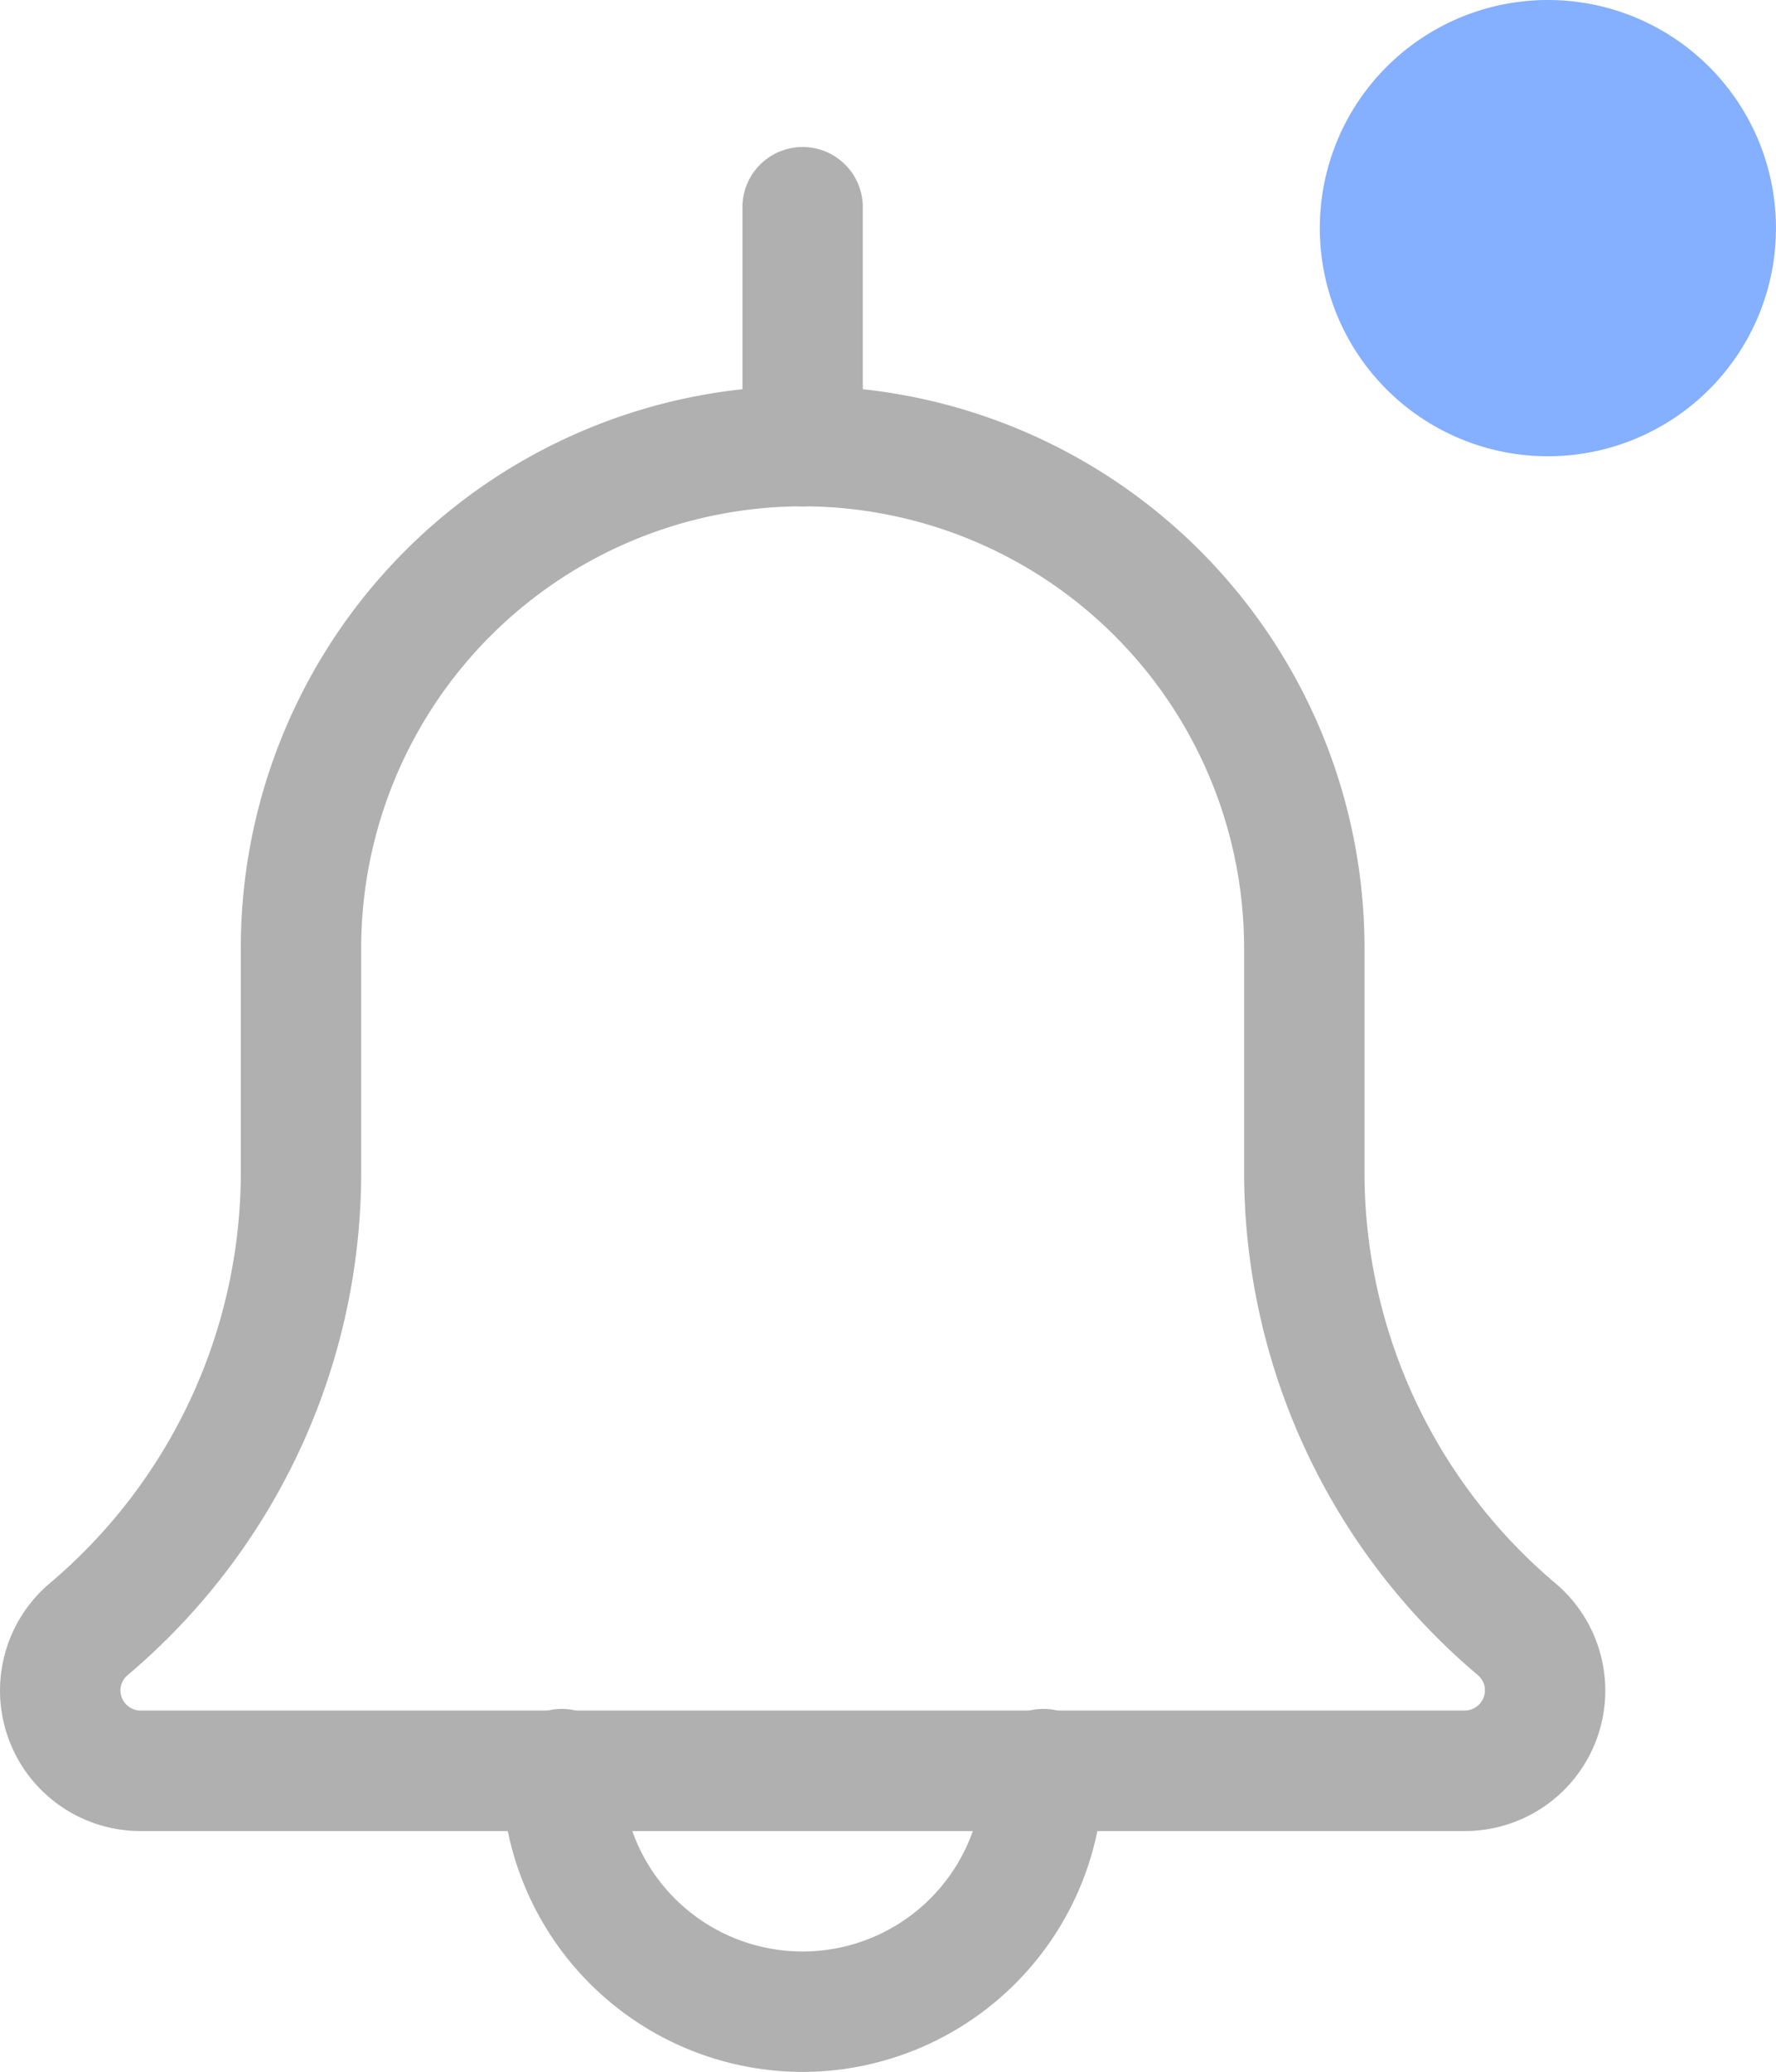 <svg xmlns="http://www.w3.org/2000/svg" width="69.365" height="80.904" viewBox="0 0 69.365 80.904">
  <g id="Group_8" data-name="Group 8" transform="translate(-1662.135 -762.096)">
    <g id="bell_1_" data-name="bell (1)" transform="translate(1659 767.763)">
      <path id="Path_26" data-name="Path 26" d="M166.424,430.107a11.768,11.768,0,0,1-11.756-11.756,2.351,2.351,0,1,1,4.7,0,7.053,7.053,0,0,0,14.107,0,2.351,2.351,0,1,1,4.7,0A11.768,11.768,0,0,1,166.424,430.107Zm0,0" transform="translate(-131.94 -354.87)" fill="#b0b0b0"/>
      <path id="Path_27" data-name="Path 27" d="M78.544,120.428H26.818a5.487,5.487,0,0,1-3.567-9.655,21.01,21.01,0,0,0,7.486-16.088v-8.74a21.944,21.944,0,0,1,43.888,0v8.74a21,21,0,0,0,7.455,16.066,5.484,5.484,0,0,1-3.536,9.677ZM52.681,68.7A17.26,17.26,0,0,0,35.439,85.944v8.74a25.693,25.693,0,0,1-9.122,19.655.782.782,0,0,0-.282.6.793.793,0,0,0,.784.784H78.544a.792.792,0,0,0,.784-.784.772.772,0,0,0-.276-.6,25.7,25.7,0,0,1-9.129-19.662v-8.74A17.26,17.26,0,0,0,52.681,68.7Zm0,0" transform="translate(-18.197 -54.596)" fill="#b0b0b0"/>
      <path id="Path_28" data-name="Path 28" d="M221.019,14.107a2.352,2.352,0,0,1-2.351-2.351v-9.4a2.351,2.351,0,0,1,4.7,0v9.4A2.352,2.352,0,0,1,221.019,14.107Zm0,0" transform="translate(-186.535)" fill="#b0b0b0"/>
    </g>
    <path id="Path_29" data-name="Path 29" d="M295.147,8.908A8.908,8.908,0,1,1,286.24,0,8.908,8.908,0,0,1,295.147,8.908Zm0,0" transform="translate(1436.352 762.096)" fill="#85afff"/>
  </g>
</svg>
